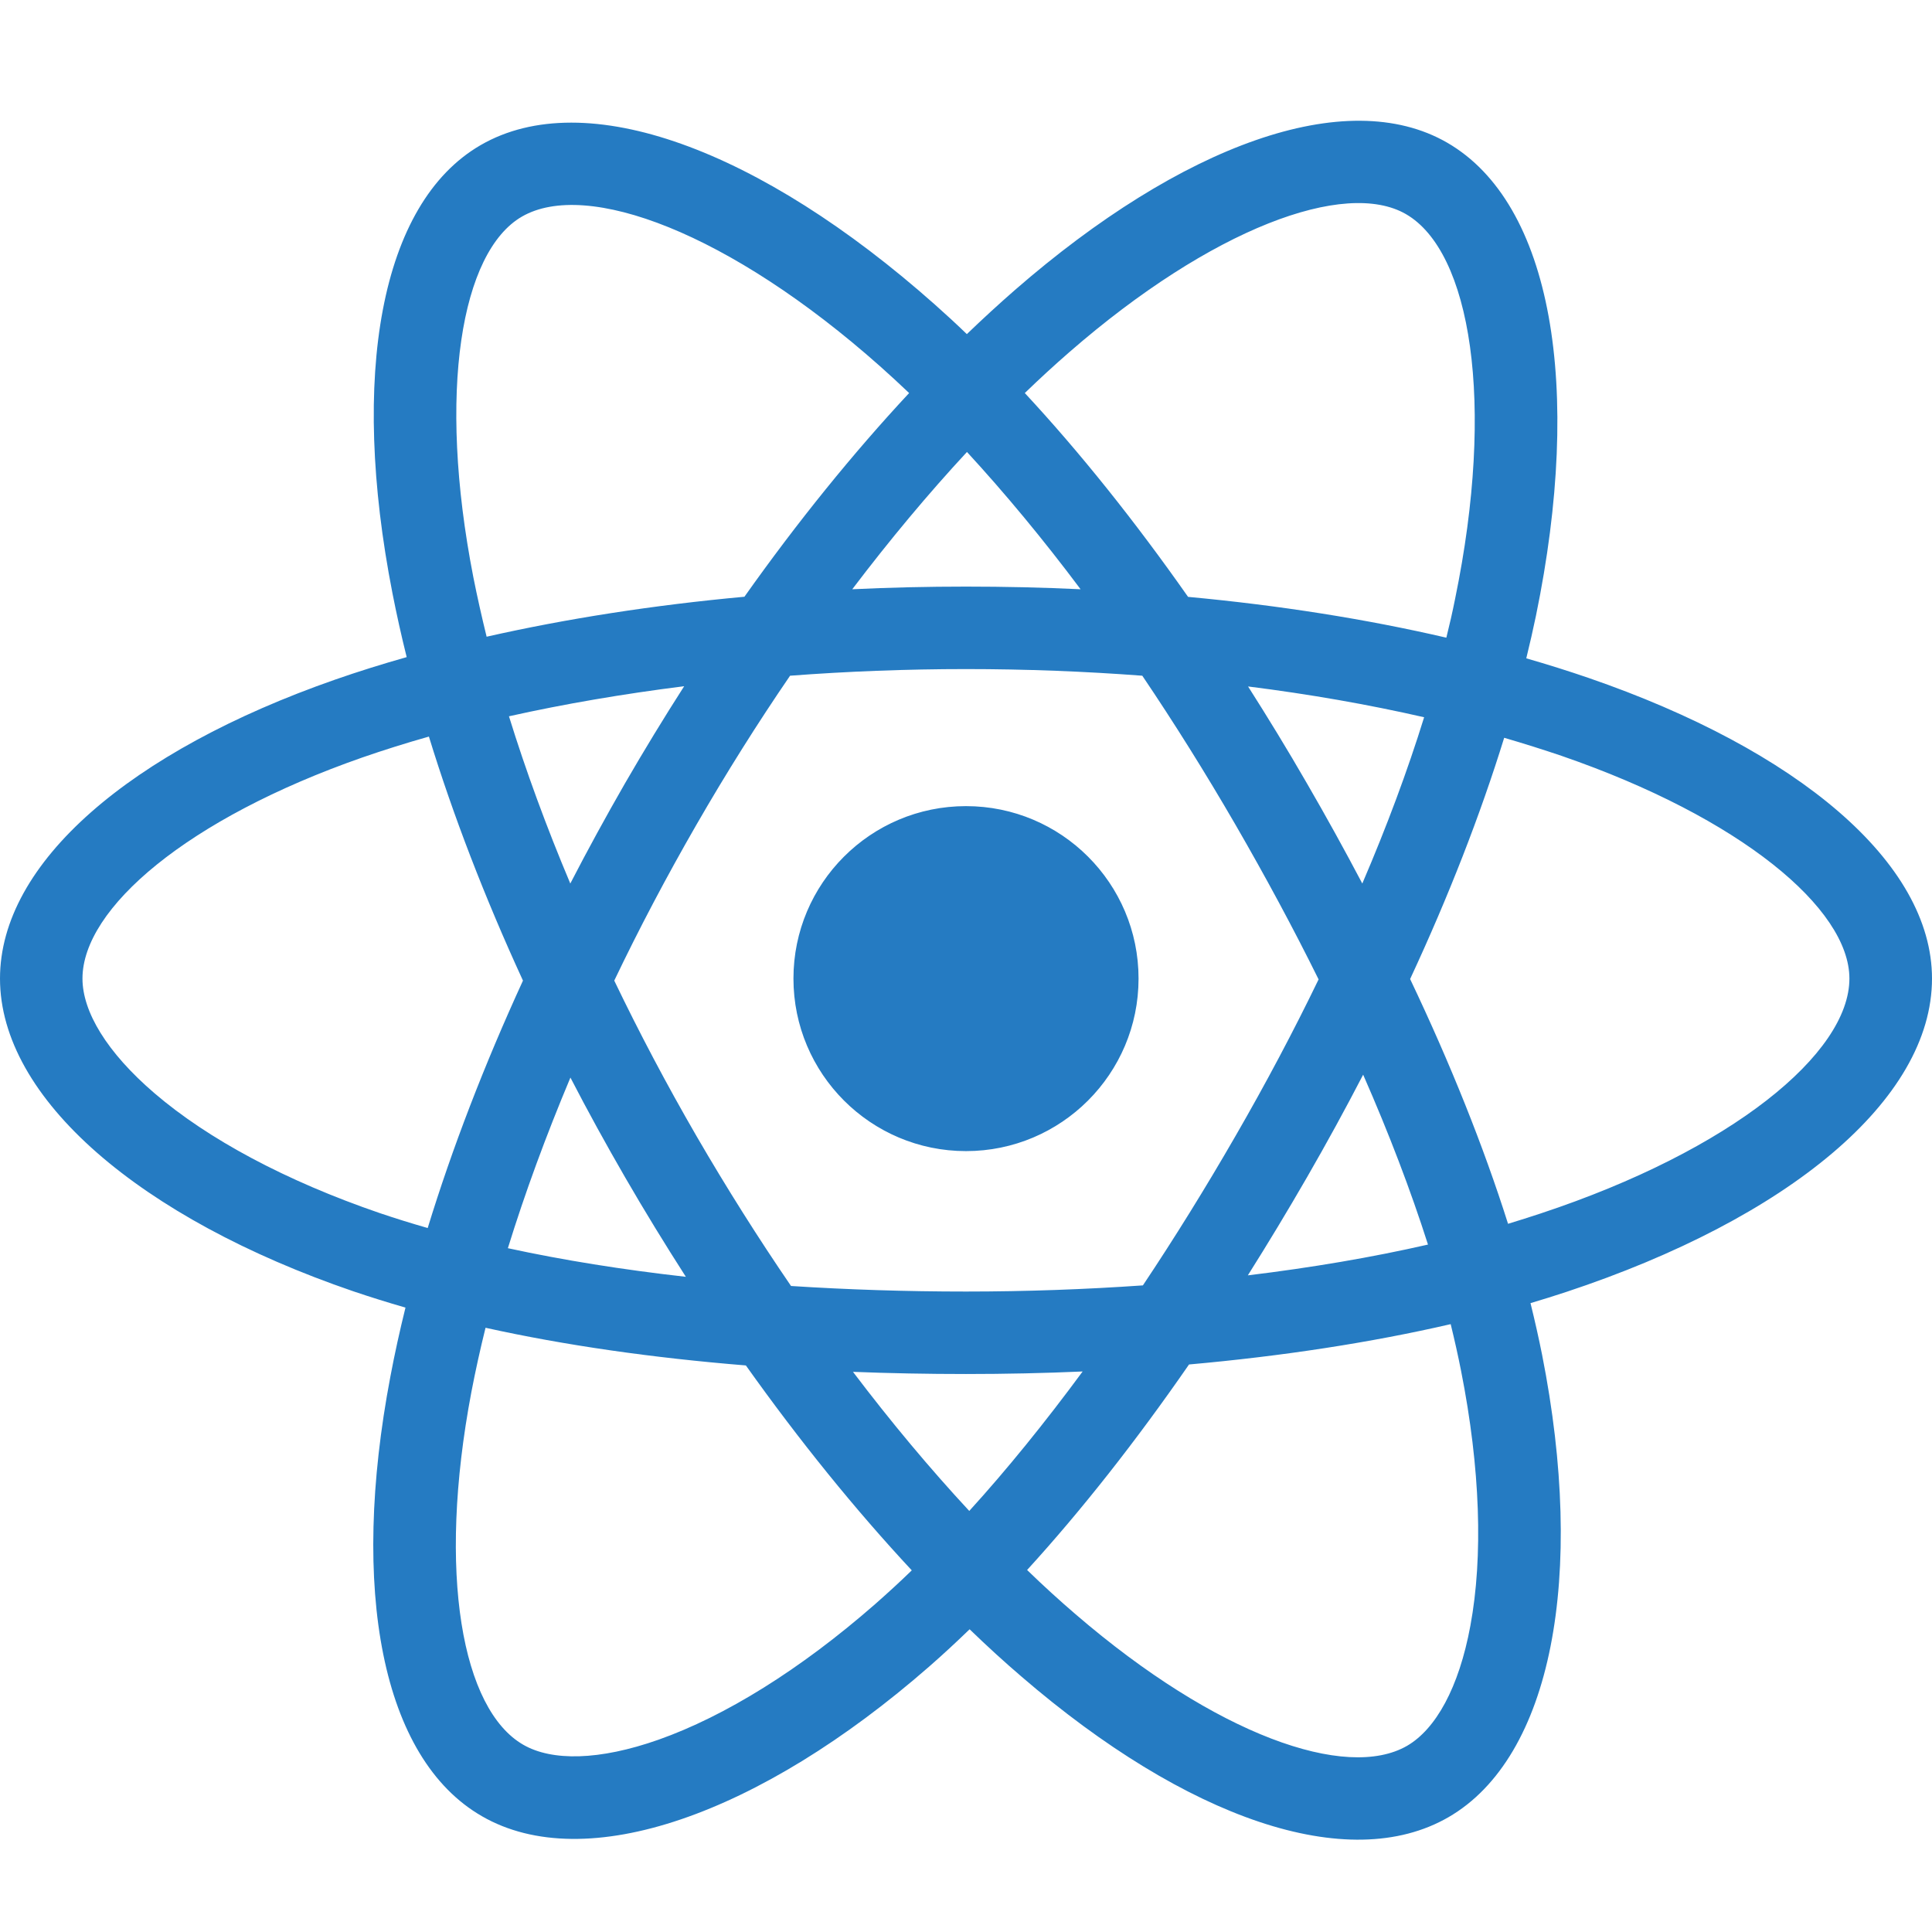 <svg width="16" height="16" viewBox="0 0 16 16" fill="none" xmlns="http://www.w3.org/2000/svg">
<path d="M13.155 5.614C12.989 5.557 12.817 5.503 12.64 5.452C12.669 5.333 12.696 5.216 12.72 5.1C13.11 3.208 12.855 1.683 11.984 1.181C11.149 0.7 9.784 1.202 8.406 2.401C8.273 2.517 8.14 2.639 8.007 2.767C7.919 2.682 7.83 2.6 7.742 2.522C6.297 1.239 4.849 0.699 3.98 1.202C3.146 1.685 2.899 3.118 3.25 4.912C3.284 5.085 3.323 5.262 3.368 5.442C3.163 5.5 2.965 5.562 2.776 5.628C1.082 6.219 0 7.144 0 8.104C0 9.096 1.161 10.09 2.926 10.694C3.065 10.741 3.209 10.786 3.358 10.829C3.31 11.023 3.268 11.214 3.233 11.4C2.898 13.162 3.159 14.562 3.991 15.041C4.85 15.537 6.292 15.028 7.696 13.801C7.807 13.704 7.918 13.601 8.03 13.493C8.174 13.632 8.318 13.764 8.462 13.887C9.822 15.058 11.165 15.53 11.996 15.049C12.854 14.552 13.133 13.049 12.771 11.22C12.743 11.08 12.711 10.938 12.675 10.792C12.776 10.762 12.875 10.731 12.972 10.699C14.807 10.091 16 9.109 16 8.104C16 7.141 14.883 6.209 13.155 5.614ZM12.757 10.05C12.67 10.079 12.58 10.107 12.489 10.135C12.286 9.494 12.013 8.812 11.678 8.108C11.998 7.42 12.26 6.747 12.457 6.11C12.621 6.158 12.78 6.208 12.933 6.26C14.413 6.77 15.316 7.524 15.316 8.104C15.316 8.723 14.341 9.526 12.757 10.05ZM12.1 11.353C12.26 12.161 12.283 12.893 12.177 13.464C12.082 13.978 11.89 14.32 11.653 14.458C11.149 14.749 10.071 14.37 8.908 13.369C8.775 13.255 8.64 13.132 8.506 13.002C8.956 12.509 9.407 11.936 9.847 11.3C10.62 11.231 11.351 11.119 12.014 10.966C12.046 11.097 12.075 11.226 12.1 11.353ZM5.455 14.407C4.962 14.581 4.57 14.586 4.333 14.449C3.828 14.158 3.618 13.035 3.904 11.527C3.937 11.355 3.976 11.177 4.021 10.996C4.676 11.141 5.402 11.245 6.177 11.308C6.62 11.931 7.084 12.504 7.551 13.005C7.449 13.104 7.347 13.197 7.246 13.286C6.625 13.829 6.003 14.213 5.455 14.407ZM3.147 10.047C2.367 9.78 1.722 9.433 1.281 9.055C0.884 8.715 0.683 8.378 0.683 8.104C0.683 7.522 1.552 6.779 3.001 6.273C3.177 6.212 3.361 6.154 3.552 6.1C3.752 6.751 4.014 7.432 4.331 8.121C4.01 8.82 3.744 9.511 3.542 10.17C3.406 10.131 3.274 10.09 3.147 10.047ZM3.92 4.78C3.62 3.244 3.819 2.085 4.322 1.794C4.857 1.484 6.041 1.926 7.288 3.033C7.368 3.104 7.448 3.178 7.529 3.255C7.064 3.754 6.604 4.322 6.165 4.942C5.413 5.011 4.693 5.123 4.03 5.273C3.989 5.106 3.952 4.941 3.92 4.78ZM10.822 6.485C10.664 6.211 10.501 5.944 10.336 5.685C10.846 5.749 11.335 5.835 11.794 5.94C11.657 6.382 11.485 6.844 11.282 7.317C11.137 7.042 10.984 6.764 10.822 6.485ZM8.008 3.743C8.323 4.085 8.639 4.466 8.949 4.88C8.636 4.865 8.319 4.858 8 4.858C7.684 4.858 7.369 4.865 7.058 4.88C7.369 4.47 7.687 4.089 8.008 3.743ZM5.175 6.489C5.017 6.764 4.866 7.04 4.723 7.317C4.524 6.845 4.354 6.381 4.215 5.932C4.672 5.83 5.158 5.747 5.666 5.683C5.498 5.945 5.334 6.214 5.175 6.489ZM5.68 10.574C5.156 10.515 4.662 10.436 4.206 10.337C4.347 9.881 4.521 9.407 4.724 8.924C4.867 9.201 5.019 9.477 5.178 9.752C5.34 10.032 5.508 10.306 5.68 10.574ZM8.027 12.513C7.703 12.164 7.379 11.777 7.064 11.361C7.37 11.373 7.683 11.379 8 11.379C8.326 11.379 8.649 11.372 8.966 11.358C8.654 11.781 8.34 12.169 8.027 12.513ZM11.289 8.9C11.503 9.387 11.683 9.859 11.826 10.307C11.362 10.413 10.861 10.498 10.334 10.562C10.5 10.299 10.664 10.027 10.825 9.748C10.988 9.465 11.143 9.182 11.289 8.9ZM10.233 9.406C9.983 9.84 9.726 10.254 9.465 10.645C8.99 10.678 8.5 10.696 8 10.696C7.502 10.696 7.018 10.68 6.551 10.65C6.28 10.254 6.018 9.839 5.769 9.41C5.521 8.982 5.293 8.55 5.087 8.121C5.293 7.69 5.521 7.258 5.767 6.831L5.767 6.831C6.014 6.402 6.274 5.989 6.543 5.596C7.019 5.56 7.507 5.541 8 5.541C8.495 5.541 8.984 5.56 9.46 5.596C9.724 5.987 9.982 6.399 10.23 6.827C10.481 7.261 10.712 7.69 10.92 8.111C10.713 8.539 10.483 8.973 10.233 9.406ZM11.643 1.773C12.179 2.082 12.387 3.328 12.05 4.962C12.029 5.067 12.005 5.173 11.978 5.281C11.315 5.127 10.594 5.013 9.839 4.943C9.399 4.316 8.944 3.747 8.487 3.255C8.61 3.136 8.732 3.024 8.855 2.917C10.036 1.889 11.14 1.483 11.643 1.773ZM8 6.676C8.789 6.676 9.429 7.315 9.429 8.104C9.429 8.893 8.789 9.533 8 9.533C7.211 9.533 6.571 8.893 6.571 8.104C6.571 7.315 7.211 6.676 8 6.676Z" fill="#257BC2"/>
</svg>
